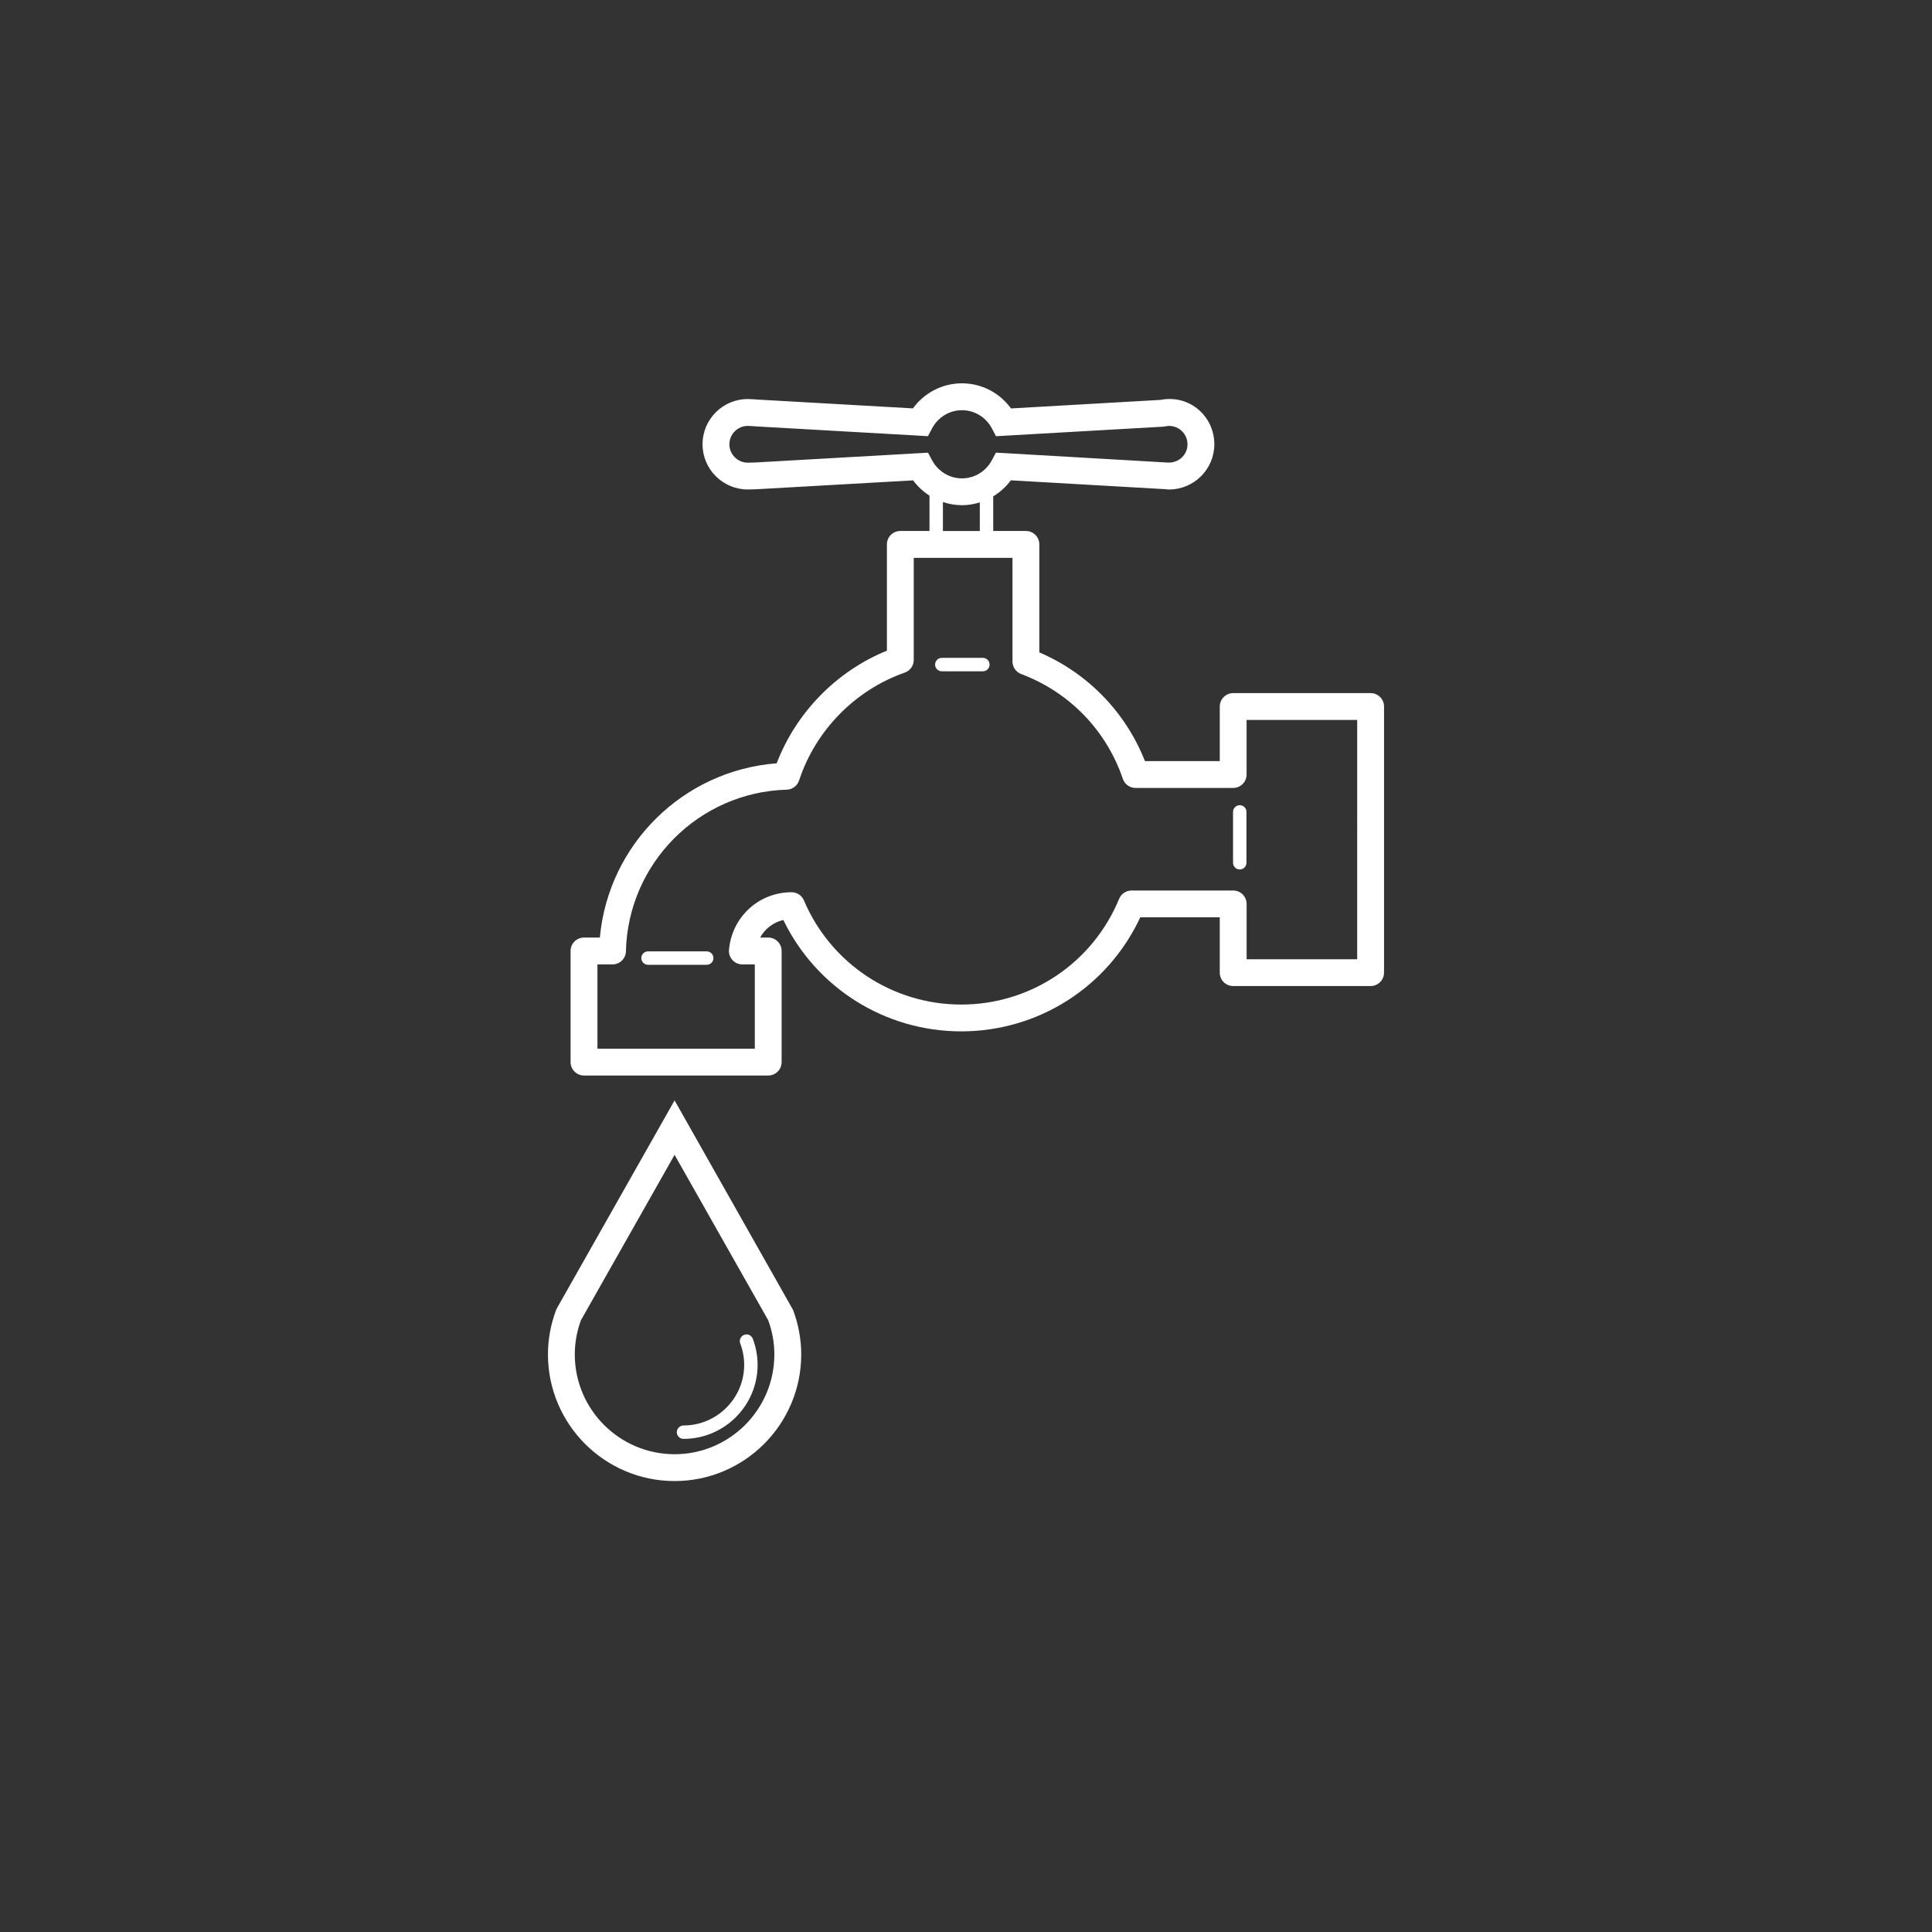 <?xml version="1.0" encoding="utf-8"?>
<!-- Generator: Adobe Illustrator 17.1.0, SVG Export Plug-In . SVG Version: 6.00 Build 0)  -->
<!DOCTYPE svg PUBLIC "-//W3C//DTD SVG 1.1//EN" "http://www.w3.org/Graphics/SVG/1.1/DTD/svg11.dtd">
<svg version="1.1" id="Layer_1" xmlns="http://www.w3.org/2000/svg" xmlns:xlink="http://www.w3.org/1999/xlink" x="0px" y="0px"
	 viewBox="0 0 144 144" enable-background="new 0 0 144 144" xml:space="preserve">
<rect x="0" y="0" width="144" height="144" fill="#333333" stroke="none"/>
<g>
	<g>
		<g>
			<path fill="#FFFFFF" d="M50.279,82.016L41.52,97.49l-0.068,0.14c-0.404,1.078-0.61,2.195-0.61,3.321
				c0,5.204,4.233,9.438,9.438,9.438s9.438-4.233,9.438-9.438c0-1.126-0.205-2.243-0.611-3.321L50.279,82.016z M50.279,108.389
				c-4.102,0-7.438-3.338-7.438-7.438c0-0.86,0.154-1.716,0.457-2.546l6.981-12.331l6.98,12.331c0.305,0.83,0.457,1.686,0.457,2.546
				C57.717,105.051,54.381,108.389,50.279,108.389z"/>
			<path fill="#FFFFFF" d="M102.159,51.661H91.915c-0.553,0-1,0.447-1,1v4.066h-5.578c-1.441-3.648-4.26-6.551-7.872-8.102v-8.048
				c0-0.554-0.447-1-1-1h-2.436v-2.582c0.505-0.307,0.955-0.706,1.313-1.194l11.485,0.658c0.103,0.014,0.205,0.024,0.311,0.024
				c1.858,0,3.371-1.512,3.371-3.37c0-2.067-1.826-3.73-4.013-3.307l-11.142,0.637c-0.848-1.169-2.196-1.872-3.656-1.872
				c-1.457,0-2.805,0.702-3.653,1.868l-11.569-0.656c0,0-0.483-0.041-0.742-0.041c-1.858,0-3.371,1.513-3.371,3.371
				c0,1.858,1.513,3.37,3.371,3.37c0.244,0,0.697-0.019,0.711-0.02l11.615-0.659c0.336,0.457,0.752,0.839,1.219,1.137v2.636h-2.174
				c-0.553,0-1,0.446-1,1v7.92c-3.758,1.532-6.762,4.603-8.215,8.396c-6.976,0.536-12.545,6.044-13.18,12.987h-1.182
				c-0.553,0-1,0.448-1,1v8.283c0,0.553,0.447,1,1,1h13.73c0.553,0,1-0.447,1-1v-8.283c0-0.552-0.447-1-1-1h-0.602
				c0.363-0.656,0.987-1.137,1.729-1.31c2.457,5.067,7.582,8.302,13.259,8.302c5.762,0,10.928-3.314,13.346-8.5h5.924v4.122
				c0,0.553,0.447,1,1,1h10.244c0.553,0,1-0.447,1-1V52.661C103.159,52.108,102.712,51.661,102.159,51.661z M56.345,34.468
				c0,0-0.397,0.017-0.61,0.017c-0.754,0-1.371-0.615-1.371-1.37c0-0.756,0.617-1.371,1.371-1.371c0.197,0,0.56,0.033,0.598,0.036
				l12.832,0.729l0.3-0.569c0.444-0.843,1.302-1.366,2.235-1.366c0.938,0,1.794,0.524,2.237,1.369l0.3,0.57l12.447-0.711
				l0.156-0.021c0.11-0.023,0.208-0.036,0.299-0.036c0.756,0,1.371,0.615,1.371,1.371c0,0.751-0.608,1.364-1.397,1.364h-0.013
				l-12.869-0.744l-0.301,0.564c-0.446,0.837-1.301,1.356-2.231,1.356c-0.928,0-1.781-0.519-2.229-1.354l-0.301-0.562L56.345,34.468
				z M70.279,37.418c0.452,0.151,0.929,0.237,1.42,0.237c0.459,0,0.904-0.077,1.33-0.209v2.132h-2.75V37.418z M101.159,71.495
				h-8.244v-4.122c0-0.552-0.447-1-1-1h-7.576c-0.405,0-0.77,0.244-0.925,0.619c-1.975,4.787-6.595,7.881-11.769,7.881
				c-5.122,0-9.724-3.047-11.726-7.764c-0.156-0.368-0.518-0.608-0.92-0.608c-2.445,0.002-4.449,1.849-4.664,4.292
				c-0.025,0.279,0.068,0.557,0.258,0.764c0.189,0.206,0.457,0.324,0.737,0.324h0.929v6.283h-11.73v-6.283h1.124
				c0.543,0,0.985-0.434,0.999-0.976c0.158-6.565,5.424-11.856,11.986-12.048c0.422-0.012,0.789-0.287,0.922-0.688
				c1.228-3.734,4.172-6.738,7.876-8.038c0.401-0.14,0.669-0.519,0.669-0.944v-7.609h7.359v7.723c0,0.417,0.259,0.79,0.648,0.937
				c3.587,1.346,6.349,4.193,7.578,7.813c0.139,0.405,0.519,0.678,0.947,0.678h7.276c0.553,0,1-0.447,1-1.001v-4.066h8.244V71.495z"
				/>
			<path fill="#FFFFFF" d="M52.675,70.91H48.3c-0.276,0-0.5,0.224-0.5,0.5c0,0.276,0.224,0.5,0.5,0.5h4.375
				c0.276,0,0.5-0.224,0.5-0.5C53.175,71.134,52.951,70.91,52.675,70.91z"/>
			<path fill="#FFFFFF" d="M73.258,49.034h-3.062c-0.275,0-0.5,0.225-0.5,0.5c0,0.276,0.225,0.5,0.5,0.5h3.062
				c0.276,0,0.5-0.224,0.5-0.5C73.758,49.259,73.534,49.034,73.258,49.034z"/>
			<path fill="#FFFFFF" d="M92.404,60.014c-0.276,0-0.5,0.225-0.5,0.5v3.792c0,0.276,0.224,0.5,0.5,0.5c0.276,0,0.5-0.224,0.5-0.5
				v-3.792C92.904,60.238,92.681,60.014,92.404,60.014z"/>
			<path fill="#FFFFFF" d="M55.467,99.491c-0.26,0.097-0.391,0.385-0.293,0.644c0.194,0.518,0.293,1.054,0.293,1.59
				c0,2.493-2.028,4.521-4.521,4.521c-0.276,0-0.5,0.224-0.5,0.5s0.224,0.5,0.5,0.5c3.044,0,5.521-2.477,5.521-5.521
				c0-0.656-0.121-1.311-0.357-1.941C56.012,99.523,55.723,99.392,55.467,99.491z"/>
		</g>
	</g>
</g>
</svg>
